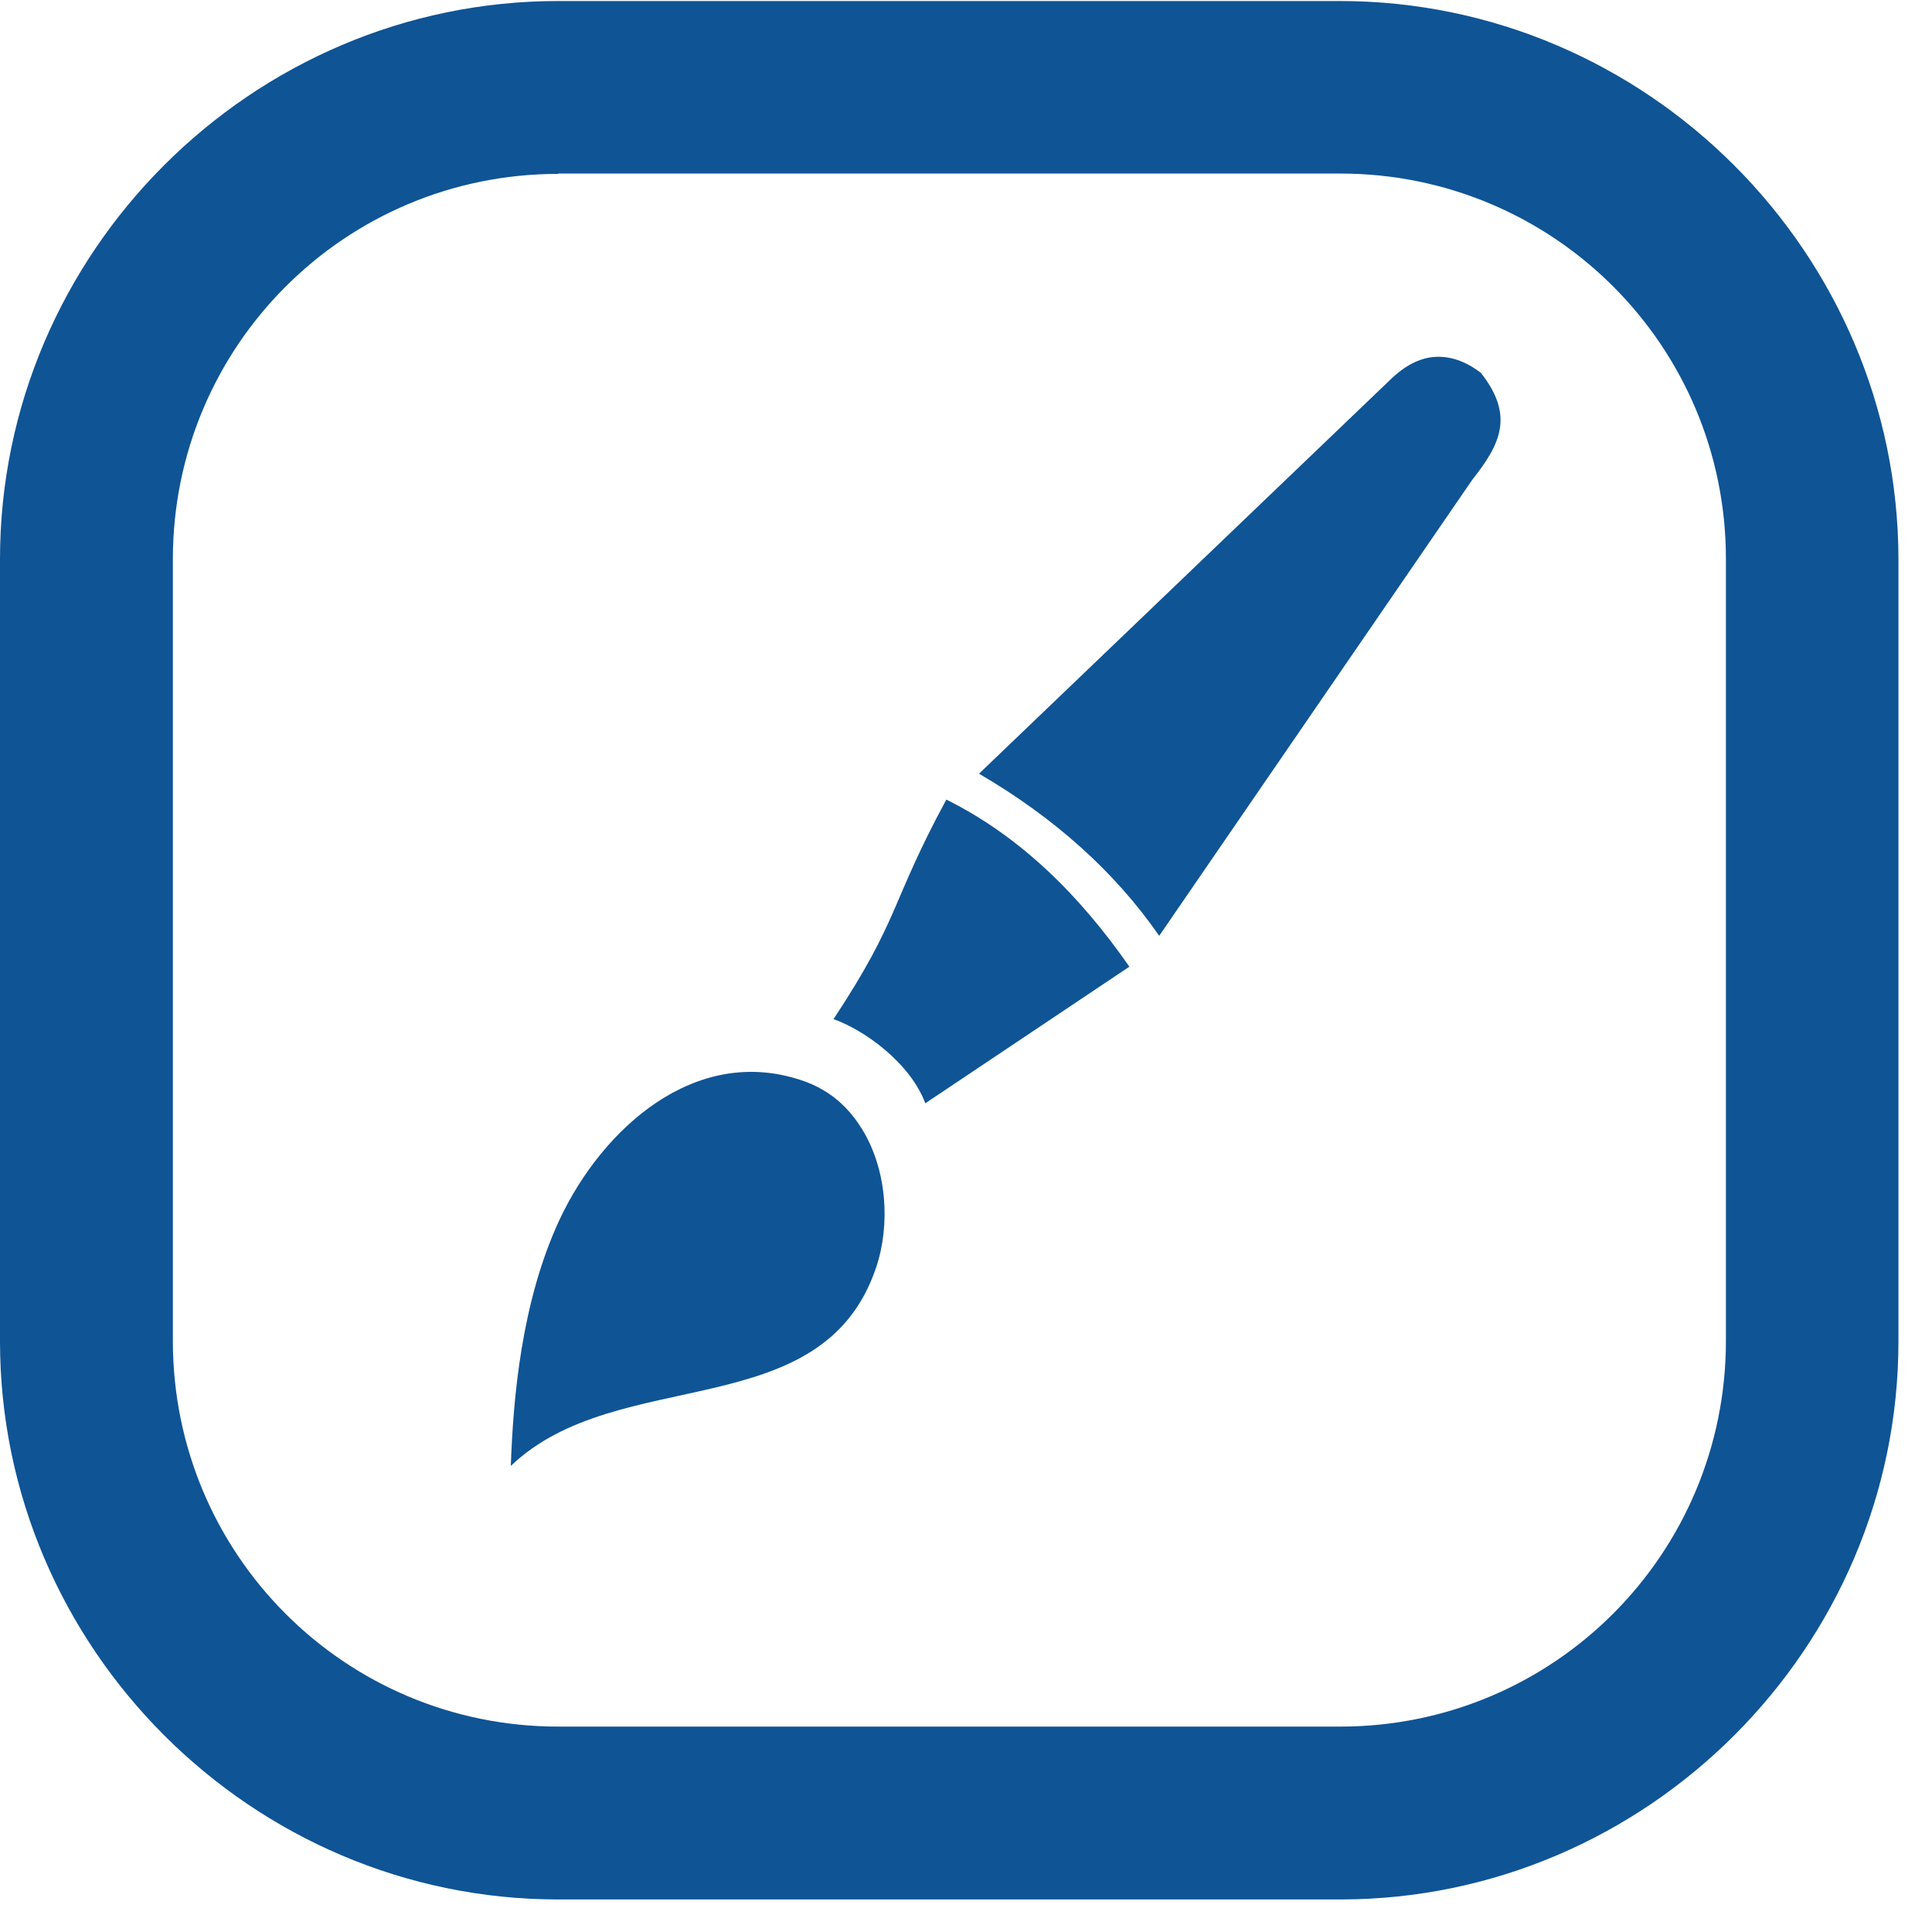<svg width="57" height="57" viewBox="0 0 57 57" fill="none" xmlns="http://www.w3.org/2000/svg">
<path d="M28.89 22.83C31.08 24.11 32.87 25.69 34.2 27.61L43.44 14.15C44.26 13.11 44.69 12.27 43.69 11C43.23 10.65 42.78 10.5 42.33 10.53C41.88 10.56 41.44 10.79 41.01 11.21L28.88 22.83H28.89Z" fill="#0F5495"/>
<path d="M15.07 43.25C18.23 40.22 24.27 42.1 25.85 37.39C26.27 36.14 26.17 34.53 25.45 33.34C25.16 32.86 24.78 32.45 24.3 32.17C24.09 32.04 23.86 31.94 23.61 31.86C20.5 30.84 17.78 33.29 16.52 35.96C15.37 38.41 15.14 41.3 15.07 43.26V43.25Z" fill="#0F5495"/>
<path d="M24.6 30.07C25.52 30.4 26.85 31.36 27.3 32.55L33.32 28.52C31.85 26.41 30.11 24.68 27.92 23.59C26.25 26.68 26.57 27.07 24.59 30.07H24.6Z" fill="#0F5495"/>
<path d="M16.47 0.03C7.43 0.03 0 7.45 0 16.5V39.57C0 48.61 7.42 56.04 16.47 56.04H39.54C48.58 56.04 56.01 48.62 56.01 39.57V16.5C56 7.46 48.58 0.03 39.53 0.03H16.47ZM16.47 5.12H39.54C45.83 5.12 50.92 10.2 50.92 16.49V39.56C50.92 45.85 45.84 50.94 39.54 50.94H16.47C10.18 50.94 5.1 45.86 5.1 39.56V16.5C5.1 10.21 10.18 5.13 16.47 5.13V5.12Z" fill="#0F5495"/>
</svg>
